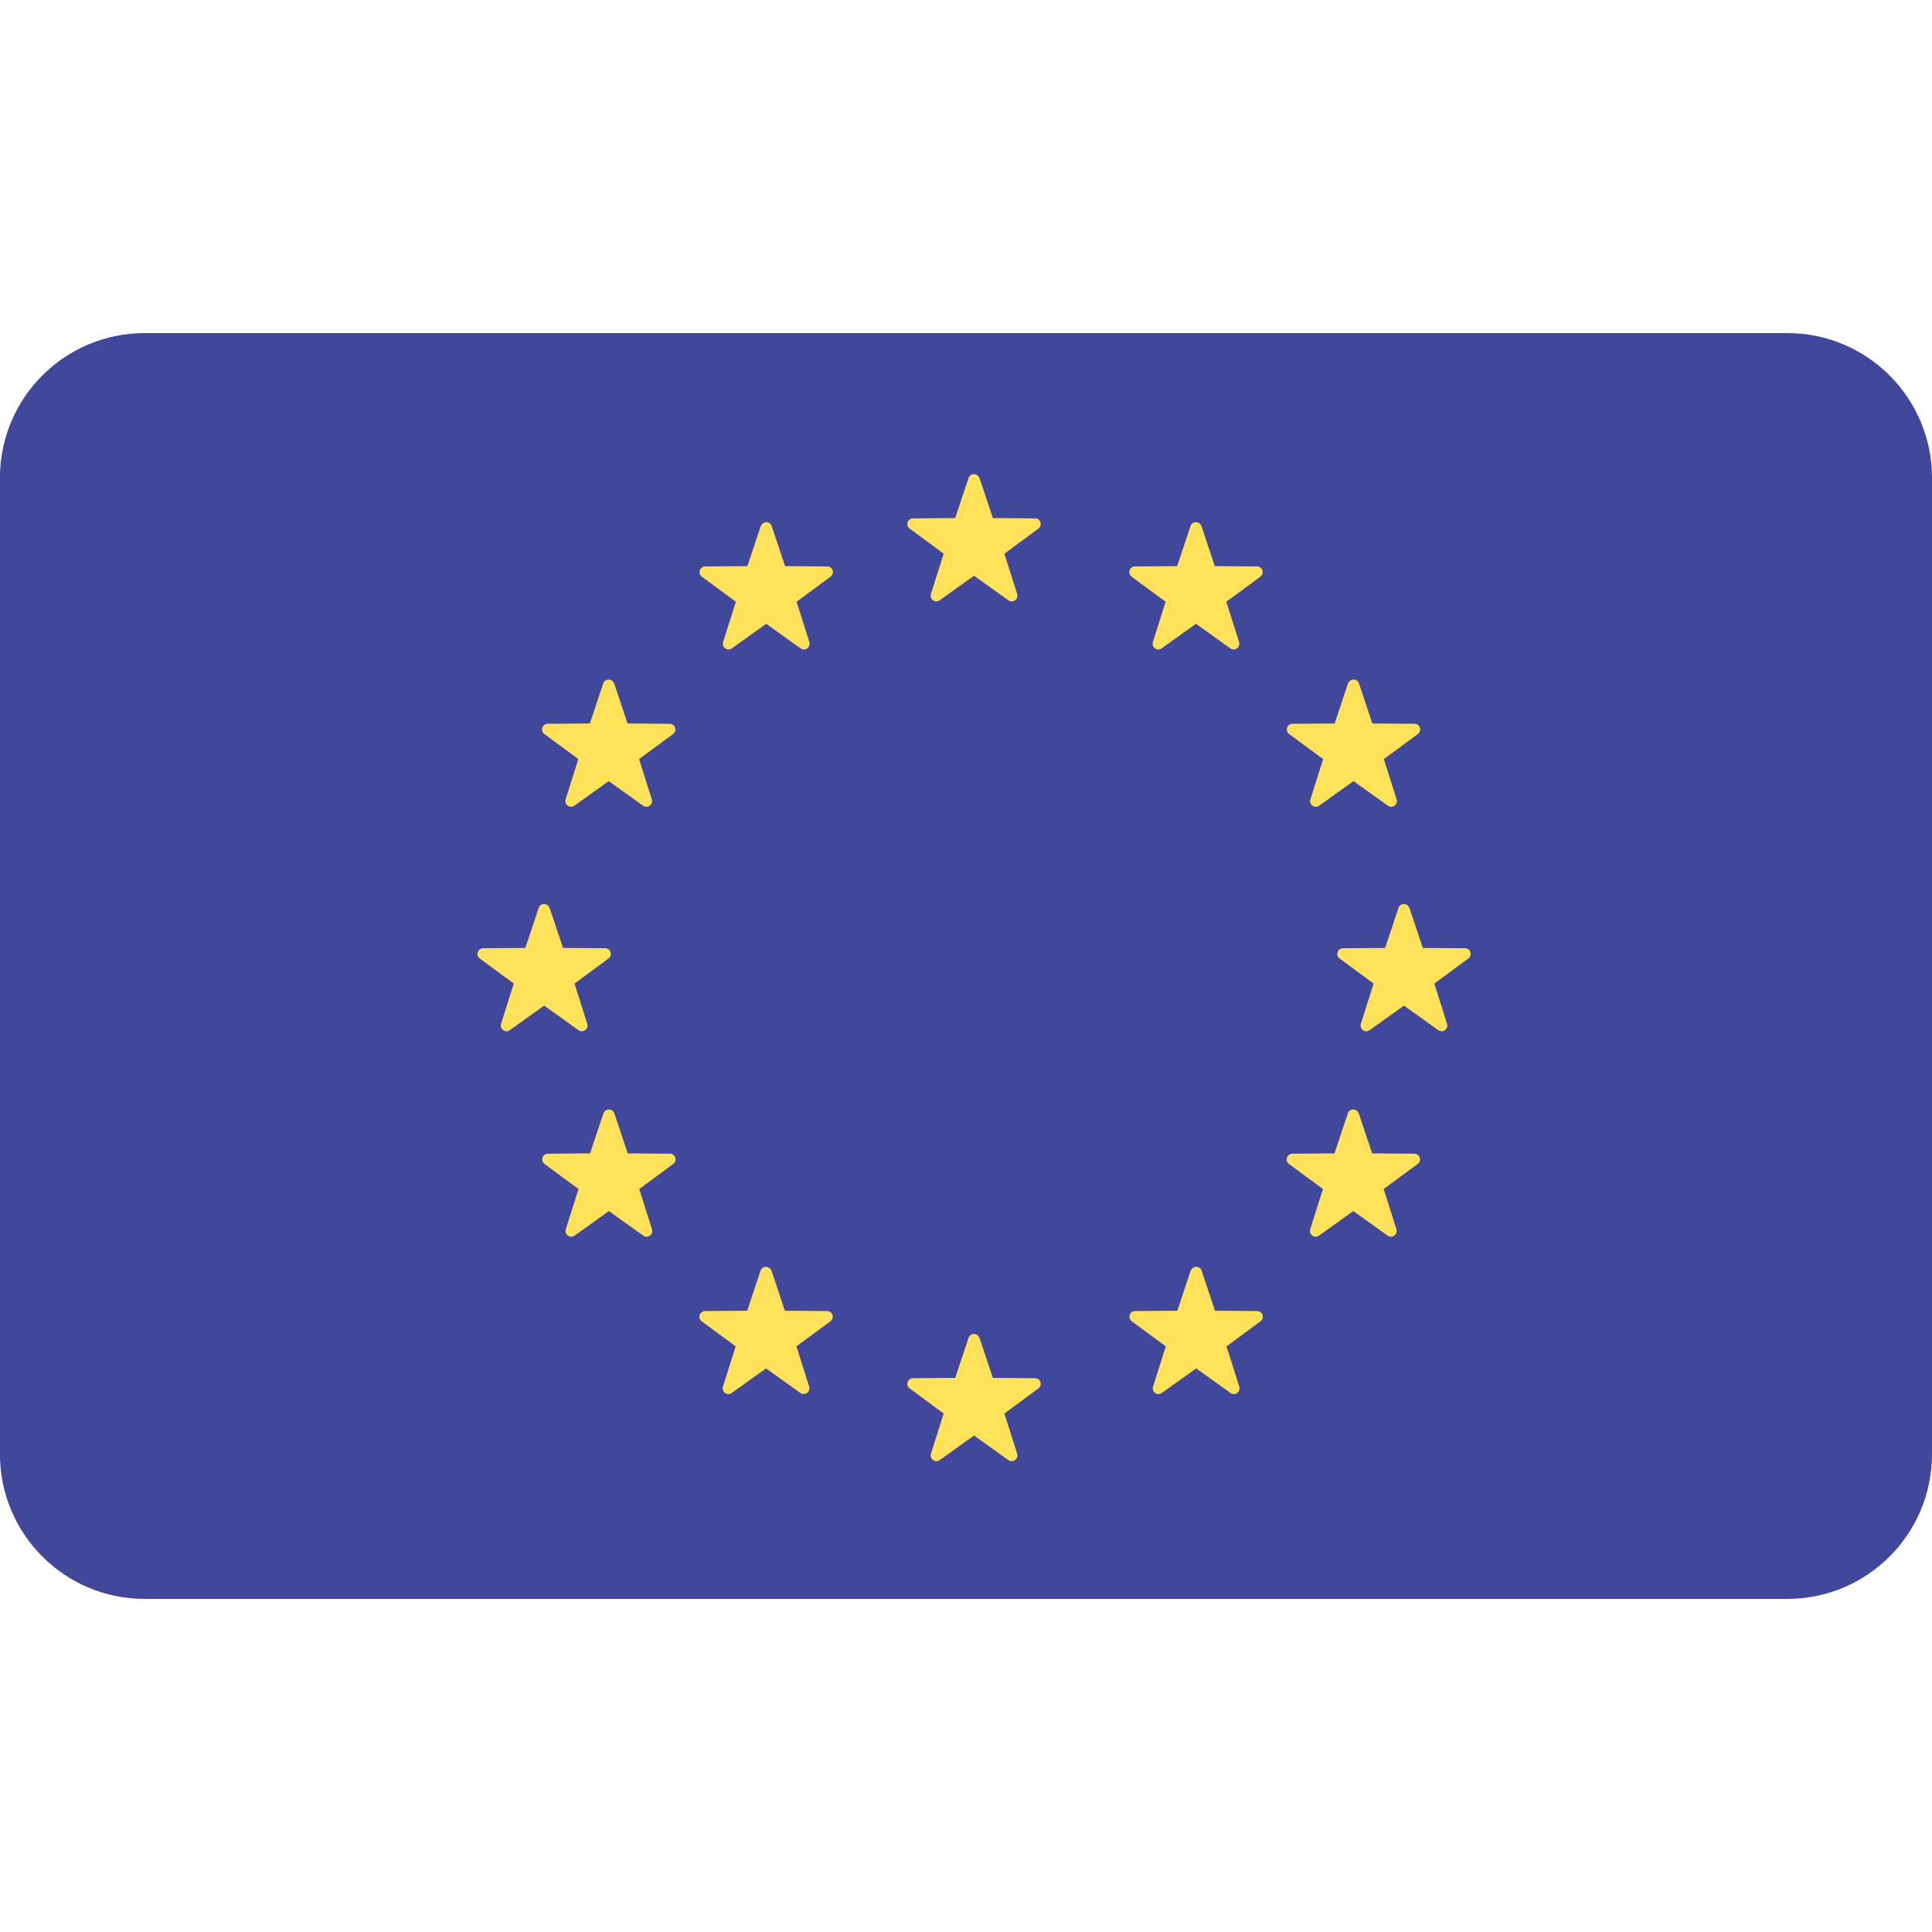 <!-- Generated by IcoMoon.io -->
<svg version="1.1" xmlns="http://www.w3.org/2000/svg" width="32" height="32" viewBox="0 0 32 32">
<title>european-union</title>
<path fill="#41479b" d="M29.603 5.517h-27.207c-1.324 0-2.397 1.073-2.397 2.397v16.172c0 1.324 1.073 2.397 2.397 2.397h27.207c1.324 0 2.397-1.073 2.397-2.397v-16.172c0-1.324-1.073-2.397-2.397-2.397z"></path>
<path fill="#ffe15a" d="M16.224 7.918l0.221 0.663 0.699 0.005c0.091 0.001 0.128 0.116 0.055 0.17l-0.563 0.415 0.211 0.667c0.027 0.086-0.071 0.158-0.145 0.105l-0.569-0.407-0.569 0.407c-0.074 0.053-0.172-0.019-0.145-0.105l0.211-0.667-0.563-0.415c-0.073-0.054-0.035-0.169 0.055-0.17l0.699-0.005 0.221-0.663c0.029-0.086 0.15-0.086 0.179 0z"></path>
<path fill="#ffe15a" d="M16.224 22.159l0.221 0.663 0.699 0.005c0.091 0.001 0.128 0.116 0.055 0.17l-0.563 0.415 0.211 0.667c0.027 0.086-0.071 0.158-0.145 0.105l-0.569-0.407-0.569 0.407c-0.074 0.053-0.172-0.019-0.145-0.105l0.211-0.667-0.563-0.415c-0.073-0.054-0.035-0.169 0.055-0.17l0.699-0.005 0.221-0.663c0.029-0.086 0.15-0.086 0.179 0z"></path>
<path fill="#ffe15a" d="M23.345 15.038l0.221 0.663 0.699 0.005c0.091 0.001 0.128 0.116 0.055 0.17l-0.563 0.415 0.211 0.667c0.027 0.086-0.071 0.158-0.145 0.105l-0.569-0.407-0.569 0.407c-0.074 0.053-0.172-0.019-0.145-0.105l0.211-0.667-0.563-0.415c-0.073-0.054-0.035-0.169 0.055-0.17l0.699-0.005 0.221-0.663c0.029-0.086 0.15-0.086 0.179 0z"></path>
<path fill="#ffe15a" d="M9.104 15.038l0.221 0.663 0.699 0.005c0.091 0.001 0.128 0.116 0.055 0.17l-0.563 0.415 0.211 0.667c0.027 0.086-0.071 0.158-0.145 0.105l-0.569-0.407-0.569 0.407c-0.074 0.053-0.172-0.019-0.145-0.105l0.211-0.667-0.563-0.415c-0.073-0.054-0.035-0.169 0.055-0.17l0.699-0.005 0.221-0.663c0.029-0.086 0.15-0.086 0.179 0z"></path>
<path fill="#ffe15a" d="M10.173 11.32l0.221 0.663 0.699 0.005c0.091 0.001 0.128 0.116 0.055 0.17l-0.563 0.415 0.211 0.667c0.027 0.086-0.071 0.158-0.145 0.105l-0.569-0.407-0.569 0.407c-0.074 0.053-0.172-0.019-0.145-0.105l0.211-0.667-0.563-0.415c-0.073-0.054-0.035-0.169 0.055-0.17l0.699-0.005 0.221-0.663c0.029-0.086 0.15-0.086 0.179 0z"></path>
<path fill="#ffe15a" d="M22.506 18.441l0.221 0.663 0.699 0.005c0.091 0.001 0.128 0.116 0.055 0.17l-0.563 0.415 0.211 0.667c0.027 0.086-0.071 0.158-0.145 0.105l-0.569-0.407-0.569 0.407c-0.074 0.053-0.172-0.019-0.145-0.105l0.211-0.667-0.563-0.415c-0.073-0.054-0.035-0.169 0.055-0.17l0.699-0.005 0.221-0.663c0.029-0.086 0.15-0.086 0.179 0z"></path>
<path fill="#ffe15a" d="M19.9 8.714l0.221 0.663 0.699 0.005c0.091 0.001 0.128 0.116 0.055 0.17l-0.563 0.415 0.211 0.667c0.027 0.086-0.071 0.158-0.145 0.105l-0.569-0.407-0.569 0.407c-0.074 0.053-0.172-0.019-0.145-0.105l0.211-0.667-0.563-0.415c-0.073-0.054-0.035-0.169 0.055-0.17l0.699-0.005 0.221-0.663c0.029-0.086 0.15-0.086 0.179 0z"></path>
<path fill="#ffe15a" d="M12.779 21.047l0.221 0.663 0.699 0.005c0.091 0.001 0.128 0.116 0.055 0.17l-0.563 0.415 0.211 0.667c0.027 0.086-0.071 0.158-0.145 0.105l-0.569-0.407-0.569 0.407c-0.074 0.053-0.172-0.019-0.145-0.105l0.211-0.667-0.563-0.415c-0.073-0.054-0.035-0.169 0.055-0.17l0.699-0.005 0.221-0.663c0.029-0.086 0.15-0.086 0.179-0z"></path>
<path fill="#ffe15a" d="M22.327 11.32l-0.221 0.663-0.699 0.005c-0.091 0.001-0.128 0.116-0.055 0.17l0.563 0.415-0.211 0.667c-0.027 0.086 0.071 0.158 0.145 0.105l0.569-0.407 0.569 0.407c0.074 0.053 0.172-0.019 0.145-0.105l-0.211-0.667 0.563-0.415c0.073-0.054 0.035-0.169-0.055-0.17l-0.699-0.005-0.221-0.663c-0.029-0.086-0.15-0.086-0.179 0z"></path>
<path fill="#ffe15a" d="M9.994 18.441l-0.221 0.663-0.699 0.005c-0.091 0.001-0.128 0.116-0.055 0.17l0.563 0.415-0.211 0.667c-0.027 0.086 0.071 0.158 0.145 0.105l0.569-0.407 0.569 0.407c0.074 0.053 0.172-0.019 0.145-0.105l-0.211-0.667 0.563-0.415c0.073-0.054 0.035-0.169-0.055-0.17l-0.699-0.005-0.221-0.663c-0.029-0.086-0.15-0.086-0.179 0z"></path>
<path fill="#ffe15a" d="M12.6 8.714l-0.221 0.663-0.699 0.005c-0.091 0.001-0.128 0.116-0.055 0.17l0.563 0.415-0.211 0.667c-0.027 0.086 0.071 0.158 0.145 0.105l0.569-0.407 0.569 0.407c0.074 0.053 0.172-0.019 0.145-0.105l-0.211-0.667 0.563-0.415c0.073-0.054 0.035-0.169-0.055-0.17l-0.699-0.005-0.221-0.663c-0.029-0.086-0.15-0.086-0.179 0z"></path>
<path fill="#ffe15a" d="M19.721 21.047l-0.221 0.663-0.699 0.005c-0.091 0.001-0.128 0.116-0.055 0.17l0.563 0.415-0.211 0.667c-0.027 0.086 0.071 0.158 0.145 0.105l0.569-0.407 0.569 0.407c0.074 0.053 0.172-0.019 0.145-0.105l-0.211-0.667 0.563-0.415c0.073-0.054 0.035-0.169-0.055-0.17l-0.699-0.005-0.221-0.663c-0.029-0.086-0.15-0.086-0.179-0z"></path>
</svg>

